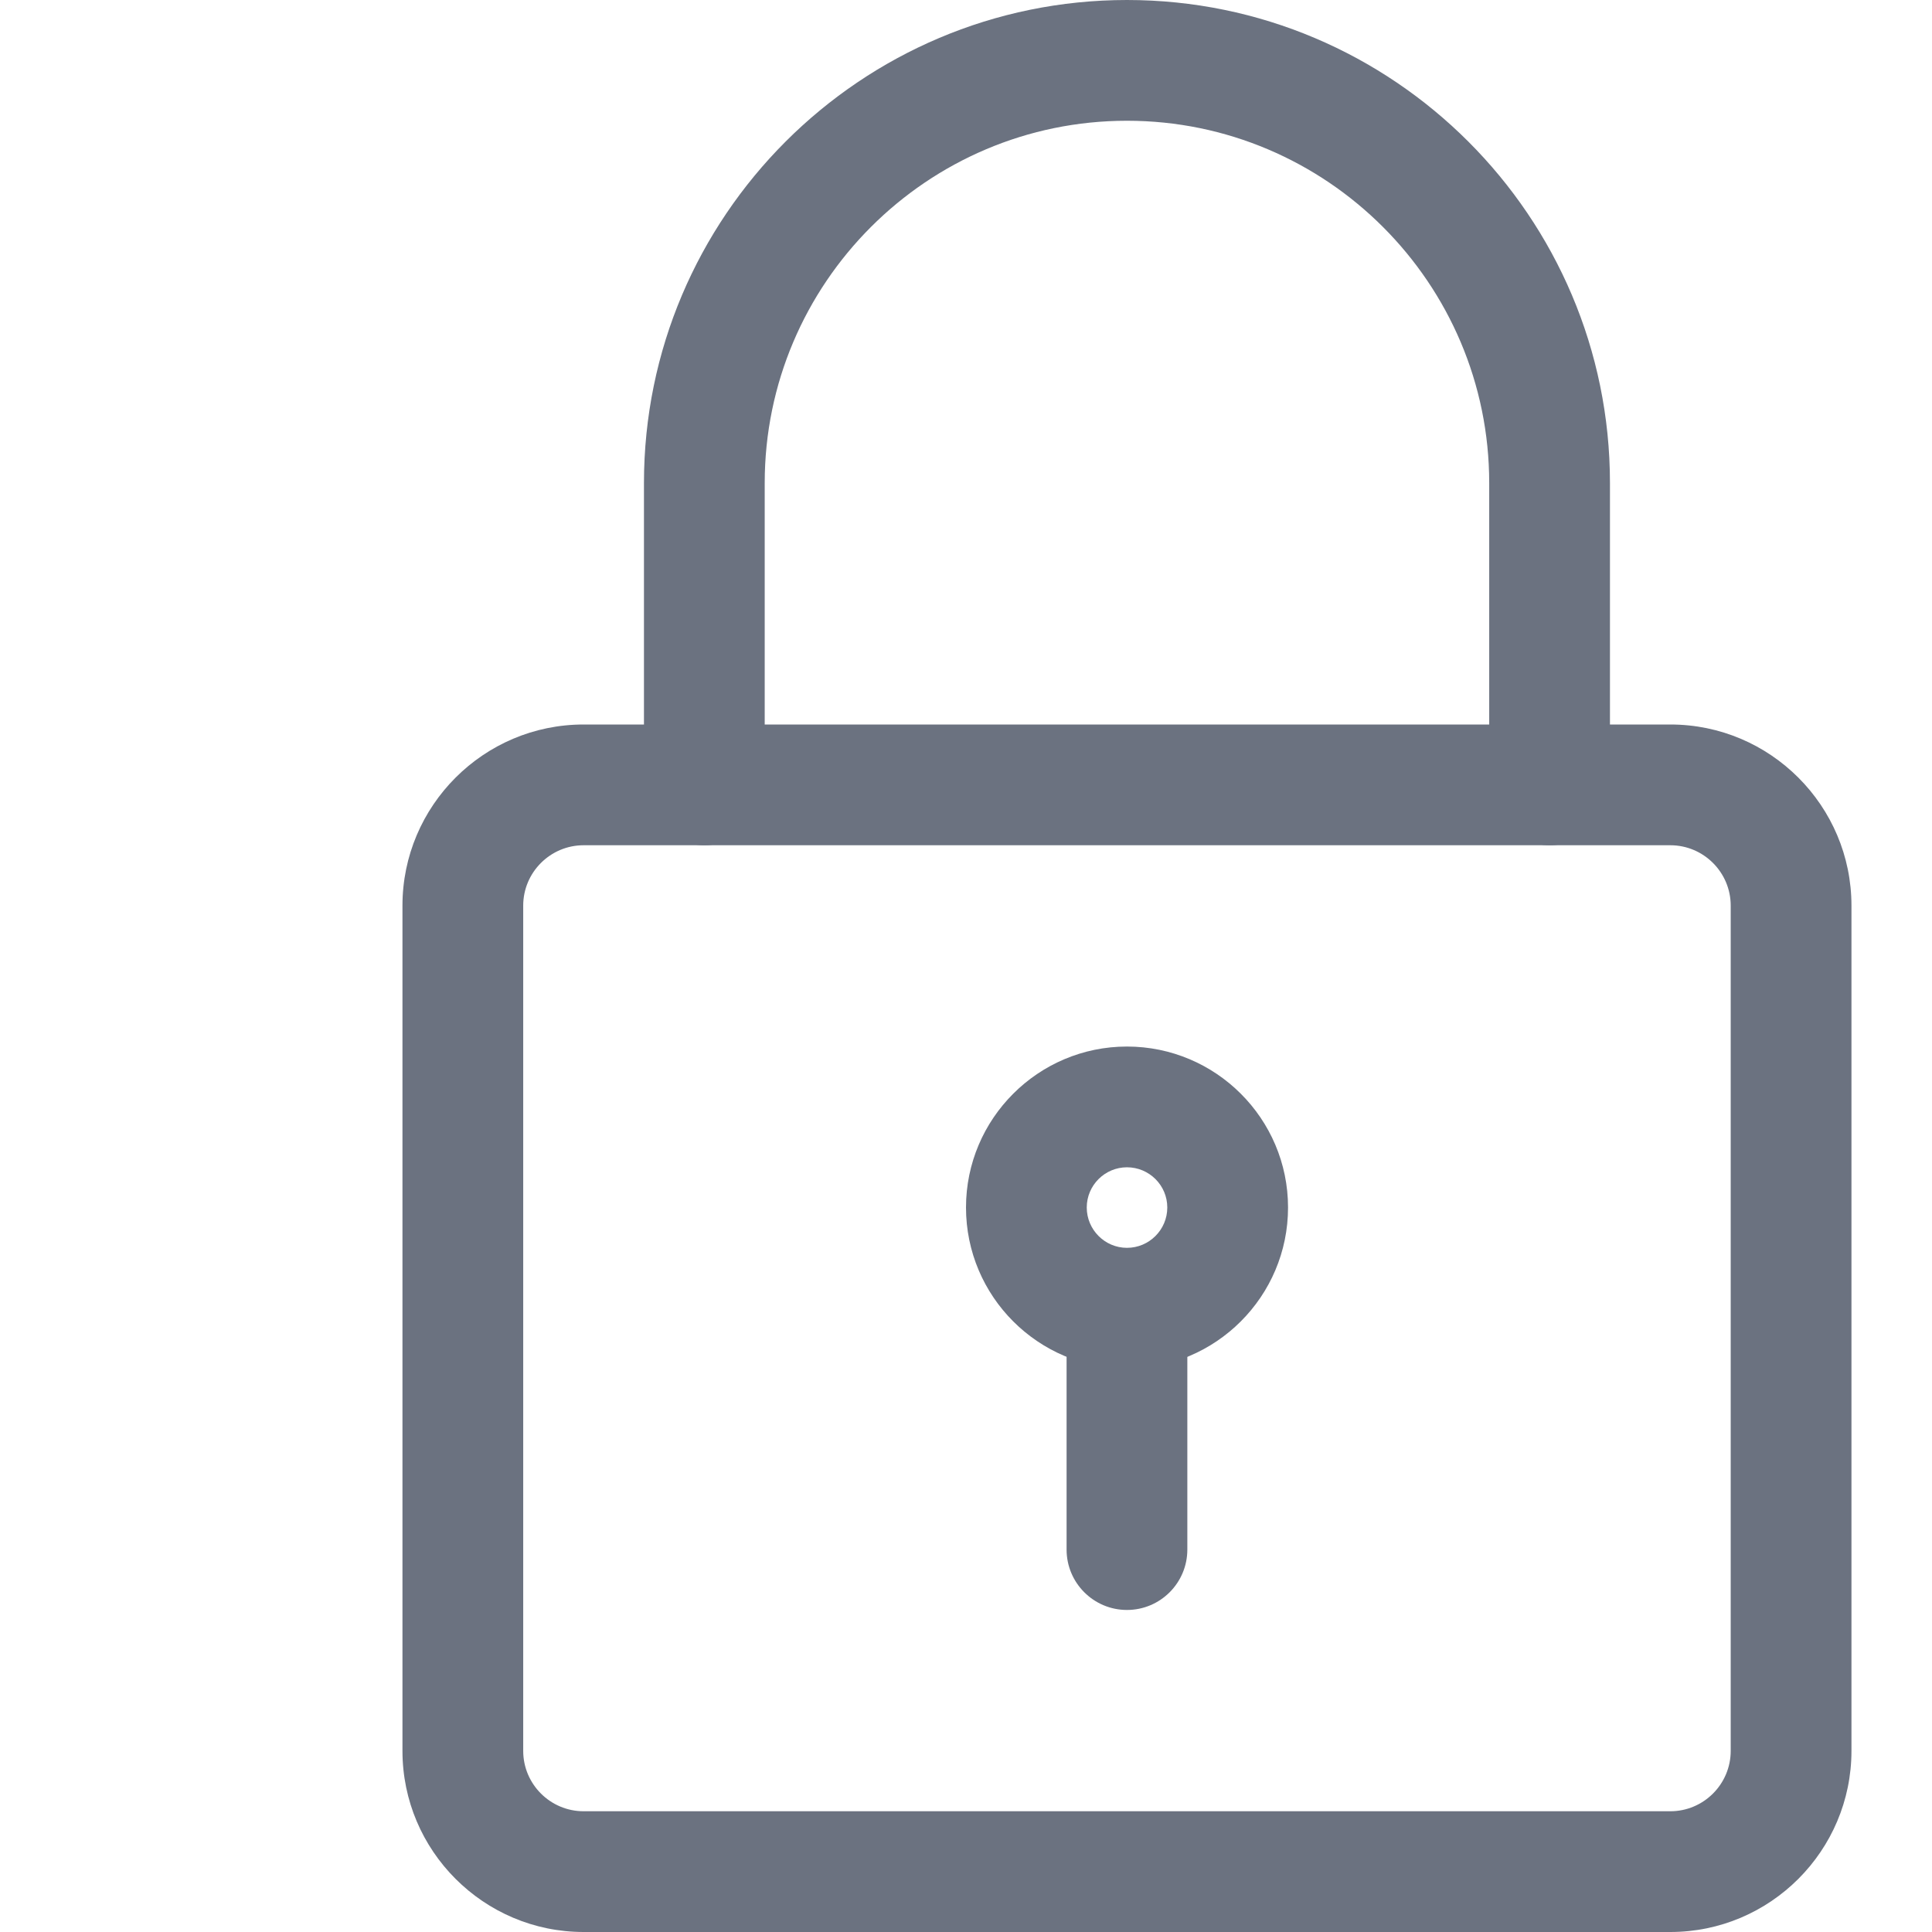 <svg width="16" height="16" viewBox="0 0 16 16" fill="none" xmlns="http://www.w3.org/2000/svg">
<path d="M13.833 16H4.833C4.006 16 3.333 15.327 3.333 14.5V7.5C3.333 6.673 4.006 6 4.833 6H13.833C14.66 6 15.333 6.673 15.333 7.5V14.5C15.333 15.327 14.66 16 13.833 16ZM4.833 7C4.558 7 4.333 7.224 4.333 7.5V14.5C4.333 14.776 4.558 15 4.833 15H13.833C14.108 15 14.333 14.776 14.333 14.5V7.5C14.333 7.224 14.108 7 13.833 7H4.833Z" fill="#6B7280"/>
<path d="M12.833 7C12.557 7 12.333 6.776 12.333 6.5V4C12.333 2.346 10.987 1 9.333 1C7.679 1 6.333 2.346 6.333 4V6.5C6.333 6.776 6.109 7 5.833 7C5.557 7 5.333 6.776 5.333 6.5V4C5.333 1.794 7.127 0 9.333 0C11.539 0 13.333 1.794 13.333 4V6.5C13.333 6.776 13.109 7 12.833 7Z" fill="#6B7280"/>
<path d="M9.333 11.334C8.598 11.334 8 10.736 8 10C8 9.265 8.598 8.667 9.333 8.667C10.069 8.667 10.667 9.265 10.667 10C10.667 10.736 10.069 11.334 9.333 11.334ZM9.333 9.667C9.15 9.667 9 9.816 9 10C9 10.184 9.15 10.334 9.333 10.334C9.517 10.334 9.667 10.184 9.667 10C9.667 9.816 9.517 9.667 9.333 9.667Z" fill="#6B7280"/>
<path d="M9.333 13.333C9.057 13.333 8.833 13.109 8.833 12.833V11C8.833 10.724 9.057 10.5 9.333 10.5C9.609 10.5 9.833 10.724 9.833 11V12.833C9.833 13.109 9.609 13.333 9.333 13.333Z" fill="#6B7280"/>
</svg>

